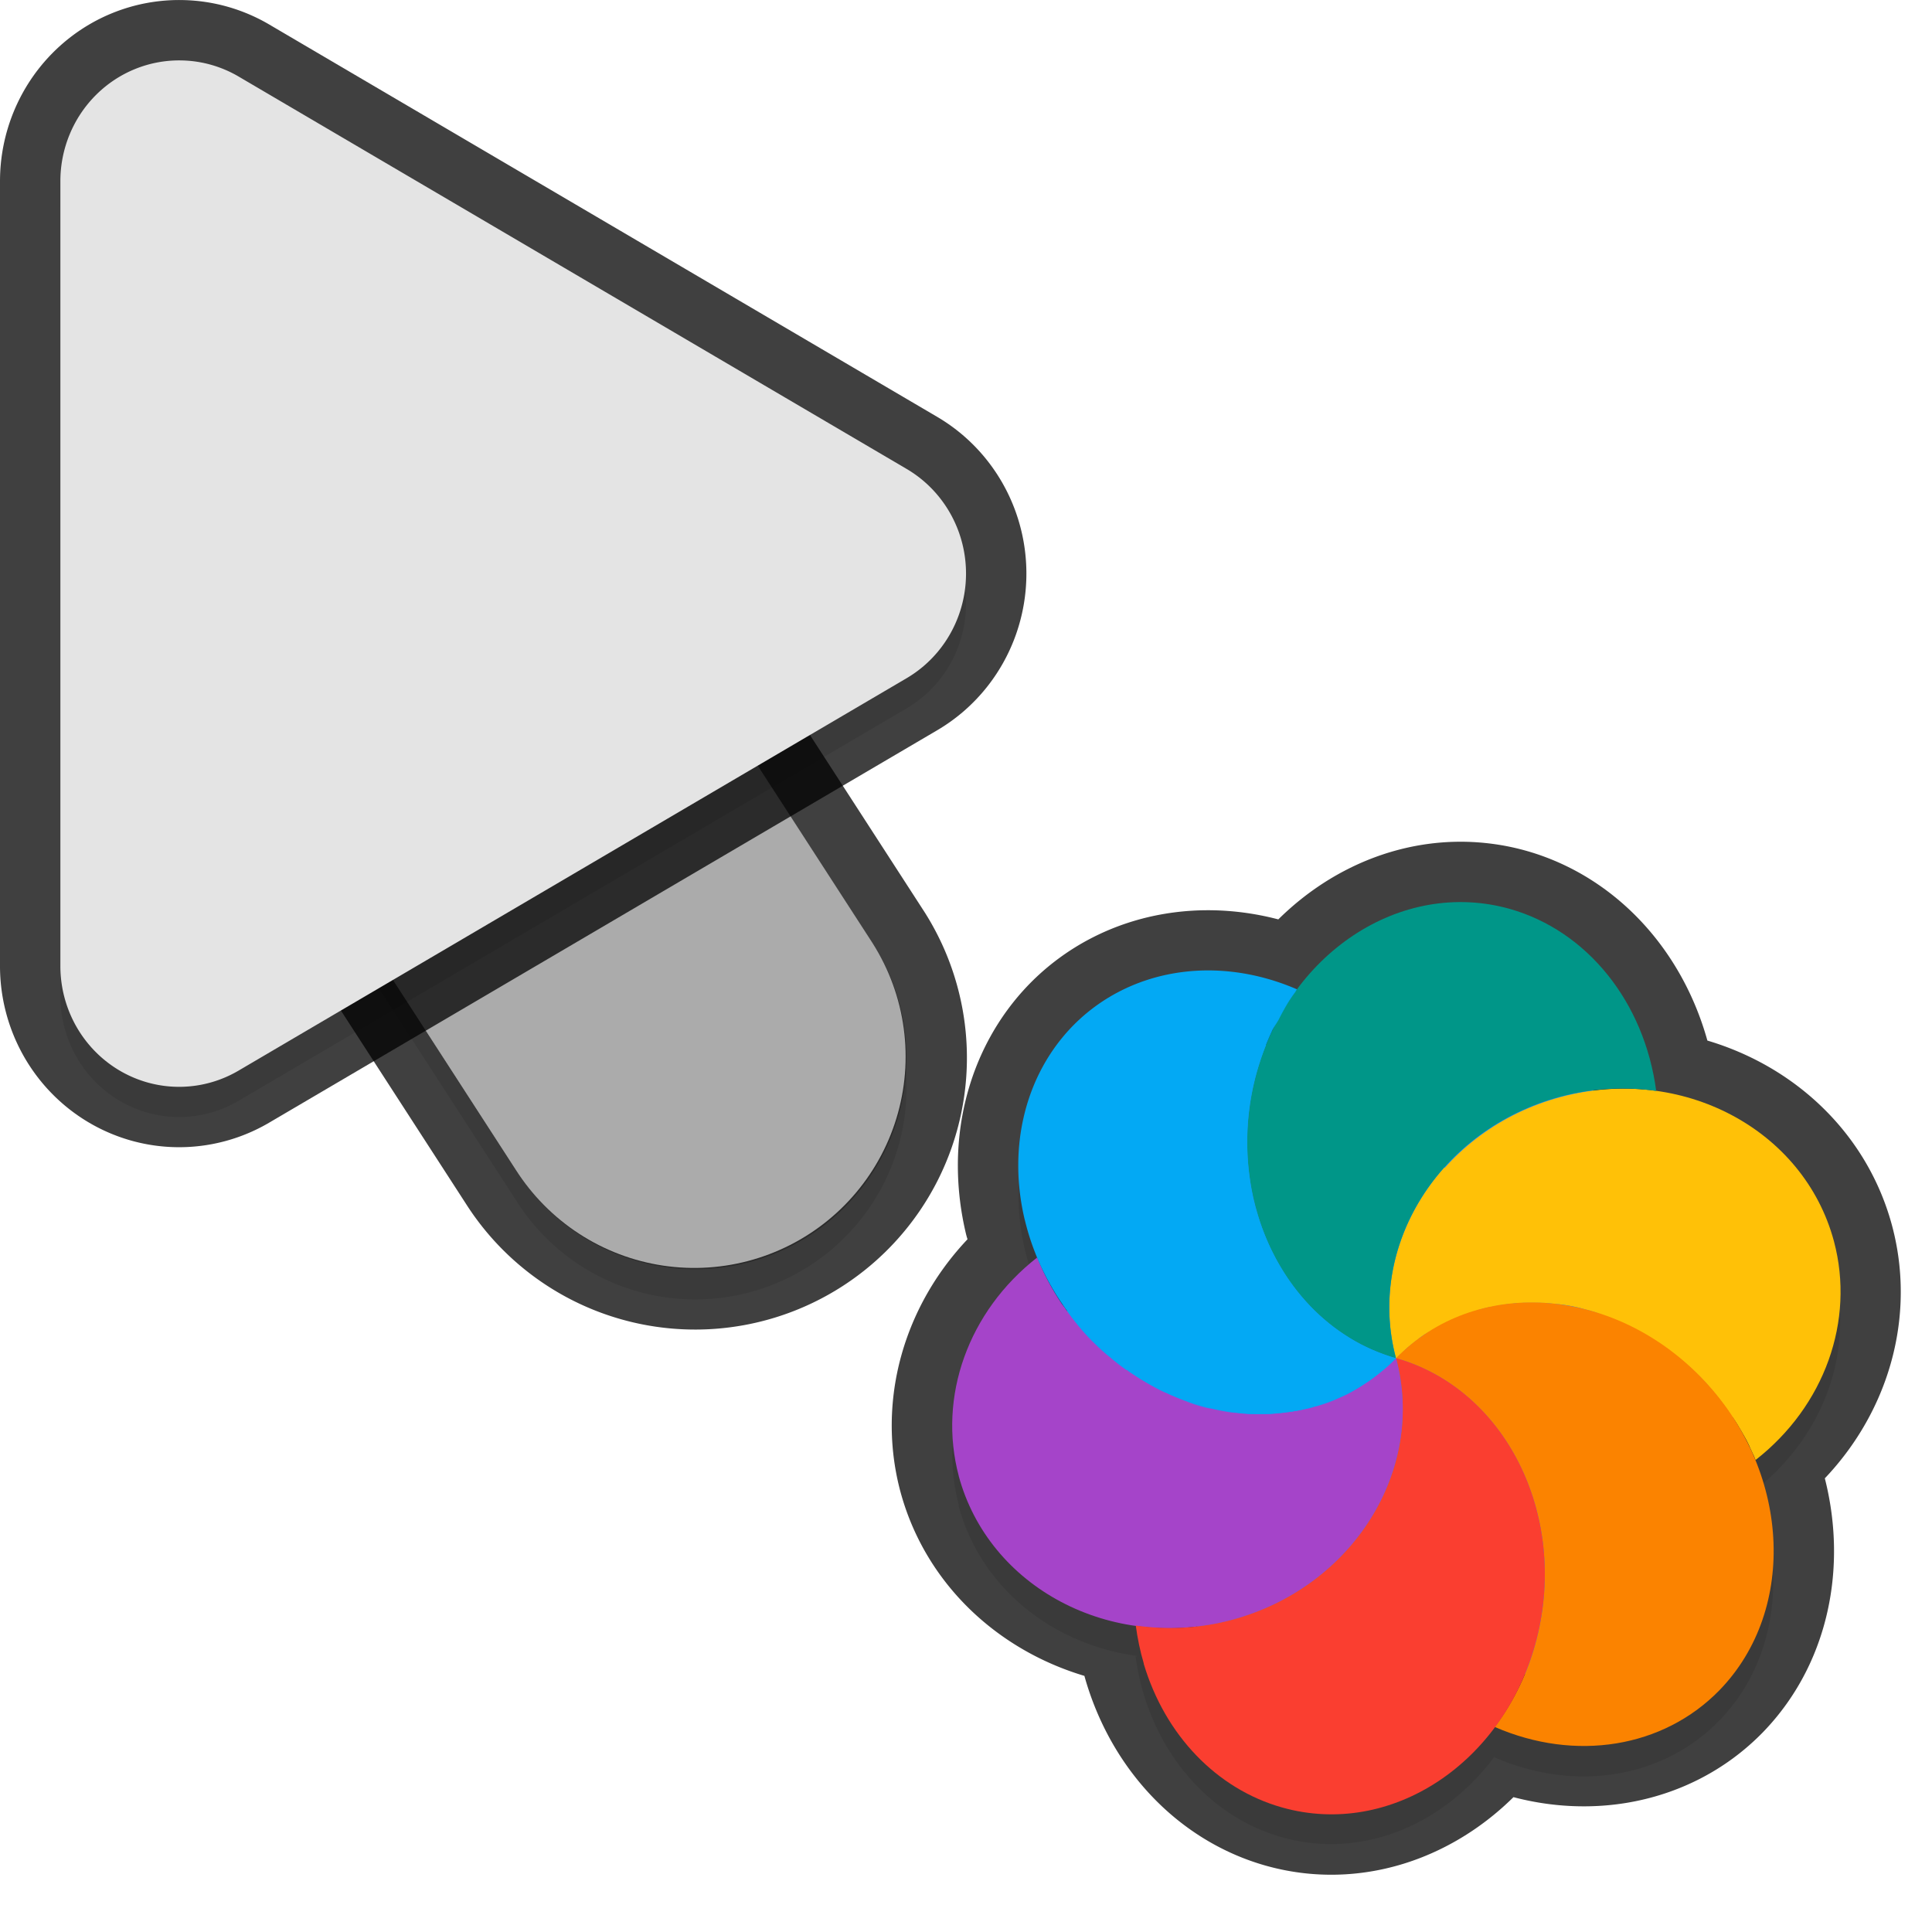 <svg xmlns="http://www.w3.org/2000/svg" id="svg5327" width="32" height="32" version="1.1">
 <defs id="defs5329">
  <filter id="filter843" style="color-interpolation-filters:sRGB" width="1.108" height="1.087" x="-.05" y="-.04">
   <feGaussianBlur id="feGaussianBlur845" stdDeviation=".281"/>
  </filter>
  <filter id="filter835" style="color-interpolation-filters:sRGB" width="1.102" height="1.09" x="-.05" y="-.04">
   <feGaussianBlur id="feGaussianBlur837" stdDeviation=".32"/>
  </filter>
  <filter id="filter1684" style="color-interpolation-filters:sRGB" width="1.097" height="1.095" x="-.05" y="-.05">
   <feGaussianBlur id="feGaussianBlur1686" stdDeviation=".298"/>
  </filter>
 </defs>
 <path id="ellipse861" style="opacity:0.3;fill:#000000;stroke-width:0.375;filter:url(#filter1684)" d="m 15.877,24.938 c 0.365,1.363 1.554,2.297 2.952,2.489 -0.015,0.018 -0.019,0.014 -0.023,-0.01 0.029,0.214 0.073,0.425 0.133,0.63 0.353,1.186 1.211,2.077 2.291,2.383 1.325,0.375 2.688,-0.203 3.53,-1.344 3.97e-4,-7e-4 -0.003,-8e-4 -0.005,0.022 1.338,0.582 2.791,0.345 3.72,-0.607 0.969,-0.996 1.141,-2.527 0.568,-3.87 -0.01,0 0.019,0.033 0.028,0.048 1.142,-0.892 1.649,-2.306 1.298,-3.622 -0.366,-1.366 -1.562,-2.3 -2.963,-2.488 0.02,-0.013 0.023,0.01 0.031,0 -0.197,-1.473 -1.142,-2.65 -2.421,-3.013 -1.338,-0.378 -2.717,0.212 -3.556,1.375 0.011,-0.02 0.017,-0.029 0.025,-0.044 a 3.844,3.396 51.279 0 0 -3.715,0.609 3.844,3.396 51.279 0 0 -0.793,3.209 3.844,3.396 51.279 0 0 0.203,0.613 c -1.14,0.892 -1.647,2.305 -1.297,3.619 z m 13.101,-0.453 a 6.189,6 75 0 0 -6.39e-4,3e-4 c -2.8e-5,-1e-4 -0.001,-9e-4 -0.003,-8e-4 -9.27e-4,-2e-4 -4.6e-5,8e-4 9.66e-4,2e-4 z"/>
 <path id="path877" style="color:#000000;font-style:normal;font-variant:normal;font-weight:normal;font-stretch:normal;font-size:medium;line-height:normal;font-family:sans-serif;font-variant-ligatures:normal;font-variant-position:normal;font-variant-caps:normal;font-variant-numeric:normal;font-variant-alternates:normal;font-feature-settings:normal;text-indent:0;text-align:start;text-decoration:none;text-decoration-line:none;text-decoration-style:solid;text-decoration-color:#000000;letter-spacing:normal;word-spacing:normal;text-transform:none;writing-mode:lr-tb;direction:ltr;text-orientation:mixed;dominant-baseline:auto;baseline-shift:baseline;text-anchor:start;white-space:normal;shape-padding:0;clip-rule:nonzero;display:inline;overflow:visible;visibility:visible;opacity:0.3;isolation:auto;mix-blend-mode:normal;color-interpolation:sRGB;color-interpolation-filters:linearRGB;solid-color:#000000;solid-opacity:1;vector-effect:none;fill:#000000;fill-opacity:1;fill-rule:nonzero;stroke:none;stroke-width:7;stroke-linecap:round;stroke-linejoin:miter;stroke-miterlimit:4;stroke-dasharray:none;stroke-dashoffset:0;stroke-opacity:1;filter:url(#filter843);color-rendering:auto;image-rendering:auto;shape-rendering:auto;text-rendering:auto;enable-background:accumulate" d="m 6.01,5.959 a 3.5,3.5 0 0 0 -2.949,5.443 l 5.5,8.5 a 3.501,3.501 0 1 0 5.879,-3.803 l -5.5,-8.5 A 3.5,3.5 0 0 0 6.01,5.959 Z"/>
 <path id="path874" style="color:#000000;font-style:normal;font-variant:normal;font-weight:normal;font-stretch:normal;font-size:medium;line-height:normal;font-family:sans-serif;font-variant-ligatures:normal;font-variant-position:normal;font-variant-caps:normal;font-variant-numeric:normal;font-variant-alternates:normal;font-feature-settings:normal;text-indent:0;text-align:start;text-decoration:none;text-decoration-line:none;text-decoration-style:solid;text-decoration-color:#000000;letter-spacing:normal;word-spacing:normal;text-transform:none;writing-mode:lr-tb;direction:ltr;text-orientation:mixed;dominant-baseline:auto;baseline-shift:baseline;text-anchor:start;white-space:normal;shape-padding:0;clip-rule:nonzero;display:inline;overflow:visible;visibility:visible;opacity:0.75;isolation:auto;mix-blend-mode:normal;color-interpolation:sRGB;color-interpolation-filters:linearRGB;solid-color:#000000;solid-opacity:1;vector-effect:none;fill:none;fill-opacity:1;fill-rule:nonzero;stroke:#010101;stroke-width:2;stroke-linecap:round;stroke-linejoin:round;stroke-miterlimit:4;stroke-dasharray:none;stroke-dashoffset:0;stroke-opacity:1;color-rendering:auto;image-rendering:auto;shape-rendering:auto;text-rendering:auto;enable-background:accumulate" d="m 6.01,5.46 a 3.5,3.5 0 0 0 -2.949,5.441 l 5.5,8.5 a 3.501,3.501 0 1 0 5.879,-3.803 l -5.5,-8.5 A 3.5,3.5 0 0 0 6.01,5.46 Z"/>
 <path id="path4" style="fill:none;stroke:#e4e4e4;stroke-width:7;stroke-linecap:round;stroke-opacity:1" d="m 11.5,17.501 -5.5,-8.5"/>
 <path id="path881" style="opacity:0.3;fill:#000000;stroke-width:0.5;filter:url(#filter835)" d="M 3.013,1.502 A 1.967,2.001 0 0 0 1,3.502 V 16.499 A 1.967,2.001 0 0 0 3.951,18.233 L 15.015,11.734 a 1.967,2.001 0 0 0 0,-3.468 L 3.951,1.768 A 1.967,2.001 0 0 0 3.013,1.502 Z"/>
 <path id="path845" style="color:#000000;font-style:normal;font-variant:normal;font-weight:normal;font-stretch:normal;font-size:medium;line-height:normal;font-family:sans-serif;font-variant-ligatures:normal;font-variant-position:normal;font-variant-caps:normal;font-variant-numeric:normal;font-variant-alternates:normal;font-feature-settings:normal;text-indent:0;text-align:start;text-decoration:none;text-decoration-line:none;text-decoration-style:solid;text-decoration-color:#000000;letter-spacing:normal;word-spacing:normal;text-transform:none;writing-mode:lr-tb;direction:ltr;text-orientation:mixed;dominant-baseline:auto;baseline-shift:baseline;text-anchor:start;white-space:normal;shape-padding:0;clip-rule:nonzero;display:inline;overflow:visible;visibility:visible;opacity:0.25;isolation:auto;mix-blend-mode:normal;color-interpolation:sRGB;color-interpolation-filters:linearRGB;solid-color:#000000;solid-opacity:1;vector-effect:none;fill:#000000;fill-opacity:1;fill-rule:nonzero;stroke:none;stroke-width:7;stroke-linecap:round;stroke-linejoin:miter;stroke-miterlimit:4;stroke-dasharray:none;stroke-dashoffset:0;stroke-opacity:1;color-rendering:auto;image-rendering:auto;shape-rendering:auto;text-rendering:auto;enable-background:accumulate" d="m 6.01,5.46 a 3.5,3.5 0 0 0 -2.949,5.441 l 5.5,8.5 a 3.501,3.501 0 1 0 5.879,-3.803 l -5.5,-8.5 A 3.5,3.5 0 0 0 6.01,5.46 Z"/>
 <path id="path876" style="fill:none;stroke-width:2;stroke:#010101;stroke-opacity:1;stroke-miterlimit:4;stroke-dasharray:none;stroke-linejoin:round;opacity:0.75" d="M 3.013,1.001 A 1.967,2.001 0 0 0 1,3.001 V 15.999 A 1.967,2.001 0 0 0 3.951,17.733 L 15.015,11.234 a 1.967,2.001 0 0 0 0,-3.468 L 3.951,1.267 A 1.967,2.001 0 0 0 3.013,1.001 Z"/>
 <path id="path8" style="fill:#e4e4e4;stroke-width:0.5" d="M 3.013,1.001 A 1.967,2.001 0 0 0 1,3.001 V 15.999 A 1.967,2.001 0 0 0 3.951,17.733 L 15.015,11.234 a 1.967,2.001 0 0 0 0,-3.468 L 3.951,1.267 A 1.967,2.001 0 0 0 3.013,1.001 Z"/>
 <ellipse id="ellipse3" style="fill:#278df2;stroke-width:0.375" cx="-27.715" cy="16.511" rx="6.189" ry="6" transform="rotate(-105)"/>
 <path id="ellipse857" style="fill:none;stroke-width:2;stroke:#010101;stroke-opacity:1;stroke-miterlimit:4;stroke-dasharray:none;stroke-linejoin:round;stroke-linecap:round;opacity:0.75" d="M 24.332 14.945 C 23.221 14.893 22.153 15.464 21.455 16.432 C 21.465 16.414 21.471 16.403 21.479 16.389 A 3.844 3.396 51.279 0 0 17.764 16.998 A 3.844 3.396 51.279 0 0 16.973 20.207 L 16.975 20.205 A 3.844 3.396 51.279 0 0 17.186 20.842 C 17.183 20.836 17.18 20.832 17.178 20.826 C 16.039 21.716 15.531 23.125 15.877 24.438 C 16.242 25.801 17.433 26.734 18.83 26.926 C 18.824 26.925 18.817 26.927 18.811 26.926 C 18.839 27.14 18.883 27.35 18.943 27.555 C 19.296 28.74 20.154 29.632 21.234 29.938 C 22.559 30.312 23.922 29.735 24.764 28.594 C 24.761 28.597 24.76 28.6 24.758 28.604 C 26.096 29.185 27.549 28.949 28.479 27.998 C 29.459 26.99 29.628 25.435 29.031 24.08 C 29.051 24.113 29.061 24.15 29.076 24.182 C 30.218 23.29 30.724 21.876 30.373 20.561 C 30.005 19.187 28.8 18.247 27.389 18.066 C 27.403 18.068 27.417 18.066 27.432 18.068 C 27.235 16.595 26.289 15.418 25.01 15.055 C 24.784 14.991 24.558 14.956 24.332 14.945 z M 28.98 23.977 C 28.995 24.009 29.013 24.04 29.027 24.072 C 29.014 24.042 28.993 24.014 28.979 23.984 A 6.189 6 75 0 0 28.98 23.977 z"/>
 <path id="ellipse10" style="fill:#ffc107;stroke-width:0.375" d="m 23.122,22.497 c 0.067,-0.067 0.133,-0.133 0.208,-0.191 0.052,-0.038 0.098,-0.081 0.151,-0.117 0.035,-0.035 0.081,-0.062 0.121,-0.09 0.054,-0.03 0.104,-0.061 0.157,-0.09 0.048,-0.027 0.093,-0.054 0.141,-0.08 0.05,-0.029 0.106,-0.049 0.159,-0.075 0.055,-0.02 0.108,-0.047 0.162,-0.067 0.053,-0.015 0.105,-0.037 0.158,-0.053 0.053,-0.014 0.102,-0.038 0.156,-0.051 0.062,-0.016 0.126,-0.034 0.191,-0.041 0.051,-0.012 0.103,-0.017 0.155,-0.029 0.058,-0.01 0.114,-0.013 0.17,-0.02 0.064,-0.01 0.127,-0.014 0.19,-0.014 0.053,-2e-4 0.108,-10e-5 0.162,-10e-5 0.059,0 0.118,-5e-4 0.177,9e-4 0.072,0.01 0.146,0.011 0.219,0.022 0.045,-4e-4 0.09,0.011 0.135,0.015 0.072,0.01 0.144,0.025 0.216,0.042 0.048,0.013 0.096,0.027 0.143,0.039 0.066,0.017 0.132,0.035 0.195,0.063 0.056,0.015 0.11,0.041 0.166,0.058 0.055,0.025 0.108,0.045 0.164,0.068 0.059,0.026 0.118,0.049 0.174,0.08 0.059,0.033 0.122,0.059 0.181,0.093 0.048,0.026 0.096,0.055 0.142,0.082 0.068,0.04 0.131,0.087 0.197,0.131 0.039,0.022 0.073,0.054 0.111,0.075 0.057,0.044 0.116,0.086 0.171,0.131 0.051,0.041 0.098,0.082 0.149,0.124 0.081,0.067 0.156,0.142 0.231,0.216 0.081,0.082 0.154,0.169 0.227,0.257 0.032,0.033 0.056,0.072 0.084,0.107 0.052,0.067 0.103,0.136 0.152,0.206 0.018,0.032 0.036,0.063 0.063,0.088 0.054,0.075 0.1,0.154 0.146,0.233 0.016,0.03 0.031,0.054 0.047,0.082 0.054,0.093 0.097,0.191 0.141,0.288 0.019,0.033 0.029,0.07 0.044,0.102 1.142,-0.892 1.649,-2.307 1.298,-3.622 -0.498,-1.857 -2.523,-2.927 -4.523,-2.391 -2,0.536 -3.219,2.475 -2.721,4.332 z m 0,0 c 1.38e-4,4e-4 0,0 0,0 z"/>
 <path id="path9" style="fill:#a544c9;stroke-width:0.375" d="m 15.877,24.438 c 0.497,1.858 2.523,2.929 4.524,2.393 2.001,-0.536 3.219,-2.477 2.721,-4.334 -0.067,0.067 -0.133,0.133 -0.207,0.192 -0.054,0.039 -0.104,0.082 -0.158,0.121 -0.032,0.032 -0.073,0.055 -0.11,0.082 -0.056,0.033 -0.108,0.075 -0.164,0.107 -0.041,0.024 -0.087,0.05 -0.131,0.076 -0.057,0.033 -0.124,0.058 -0.185,0.086 -0.037,0.021 -0.077,0.032 -0.114,0.049 -0.08,0.033 -0.162,0.058 -0.245,0.083 -0.026,0 -0.048,0.012 -0.07,0.019 -0.089,0.024 -0.181,0.039 -0.271,0.06 -0.023,-0.01 -0.046,0.013 -0.072,0.01 -0.082,0.012 -0.168,0.021 -0.253,0.03 -0.036,6e-4 -0.072,0.01 -0.108,0.01 -0.074,0 -0.152,-3e-4 -0.228,0.001 -0.044,0 -0.089,0 -0.132,-10e-5 -0.072,-0.01 -0.142,-0.011 -0.212,-0.022 -0.053,-7e-4 -0.103,-0.011 -0.154,-0.019 -0.066,-0.01 -0.125,-0.023 -0.189,-0.037 -0.051,-0.014 -0.107,-0.018 -0.159,-0.032 -0.082,-0.022 -0.163,-0.044 -0.242,-0.075 -0.033,-0.01 -0.062,-0.027 -0.095,-0.036 -0.088,-0.034 -0.175,-0.069 -0.261,-0.108 -0.026,-0.017 -0.055,-0.025 -0.08,-0.035 -0.087,-0.039 -0.169,-0.086 -0.252,-0.133 -0.026,-0.017 -0.049,-0.028 -0.075,-0.044 -0.089,-0.051 -0.174,-0.112 -0.262,-0.168 -0.009,-0.022 -0.035,-0.021 -0.054,-0.031 -0.077,-0.056 -0.154,-0.116 -0.227,-0.177 -0.025,-0.027 -0.058,-0.046 -0.084,-0.069 -0.09,-0.076 -0.174,-0.156 -0.256,-0.239 -0.155,-0.156 -0.292,-0.329 -0.417,-0.509 -0.018,-0.033 -0.044,-0.059 -0.065,-0.089 -0.164,-0.243 -0.302,-0.502 -0.411,-0.772 -1.142,0.892 -1.649,2.307 -1.298,3.622 z"/>
 <path id="path14" style="fill:#ffc107;stroke-width:0.375" d="m 23.122,22.497 c 7.348,4.242 3.674,2.121 0,0 z m 3.3e-5,2e-4 c 1.013,-0.904 1.249,-2.054 0.802,-3.162 -0.767,0.858 -1.106,2.025 -0.802,3.162 z"/>
 <path id="path11" style="fill:#009688;stroke-width:0.375" d="m 20.831,20.114 c 0.353,1.186 1.211,2.077 2.291,2.383 -0.498,-1.857 0.721,-3.797 2.721,-4.333 0.52,-0.139 1.062,-0.17 1.589,-0.095 -0.196,-1.473 -1.142,-2.65 -2.422,-3.014 -1.808,-0.51 -3.696,0.741 -4.218,2.796 -0.191,0.75 -0.177,1.538 0.039,2.262 z m 6.601,-2.045 z m -4.31,4.428 z"/>
 <path id="ellipse980" style="fill:#03a9f4;stroke-width:0.375" d="m 16.974,20.205 a 3.844,3.396 51.279 0 0 1.098,1.978 3.844,3.396 51.279 0 0 5.05,0.313 c -0.136,-0.036 -0.266,-0.087 -0.394,-0.141 -0.128,-0.055 -0.252,-0.12 -0.371,-0.194 -0.356,-0.217 -0.671,-0.506 -0.93,-0.853 -0.173,-0.231 -0.321,-0.489 -0.441,-0.765 -0.059,-0.138 -0.112,-0.281 -0.156,-0.43 -0.058,-0.18 -0.098,-0.365 -0.124,-0.553 -0.057,-0.375 -0.065,-0.76 -0.021,-1.141 0.022,-0.191 0.057,-0.381 0.105,-0.568 0.072,-0.267 0.162,-0.522 0.273,-0.761 0.03,-0.072 0.075,-0.13 0.113,-0.196 0.082,-0.163 0.172,-0.321 0.279,-0.463 0.01,-0.02 0.019,-0.03 0.026,-0.045 a 3.844,3.396 51.279 0 0 -3.715,0.609 3.844,3.396 51.279 0 0 -0.793,3.209 z"/>
 <path id="ellipse14" style="fill:#fb8300;stroke-width:0.375" d="m 23.122,22.497 c 1.38e-4,4e-4 0,0 0,0 z m 0,0 c 1.808,0.51 2.851,2.59 2.33,4.645 -0.133,0.535 -0.374,1.032 -0.694,1.462 1.338,0.582 2.791,0.345 3.72,-0.607 1.31,-1.347 1.173,-3.669 -0.306,-5.187 -1.479,-1.518 -3.739,-1.659 -5.05,-0.313 z"/>
 <path id="ellipse18" style="fill:#fa3e30;stroke-width:0.375" d="m 18.943,27.555 c 0.353,1.186 1.211,2.077 2.291,2.382 1.808,0.511 3.697,-0.741 4.219,-2.797 0.521,-2.055 -0.522,-4.135 -2.33,-4.645 0.498,1.857 -0.72,3.798 -2.721,4.335 -0.52,0.14 -1.063,0.17 -1.59,0.094 0.029,0.214 0.072,0.425 0.133,0.63 z m 4.179,-5.059 c 1.38e-4,4e-4 0,0 0,0 z"/>
</svg>
